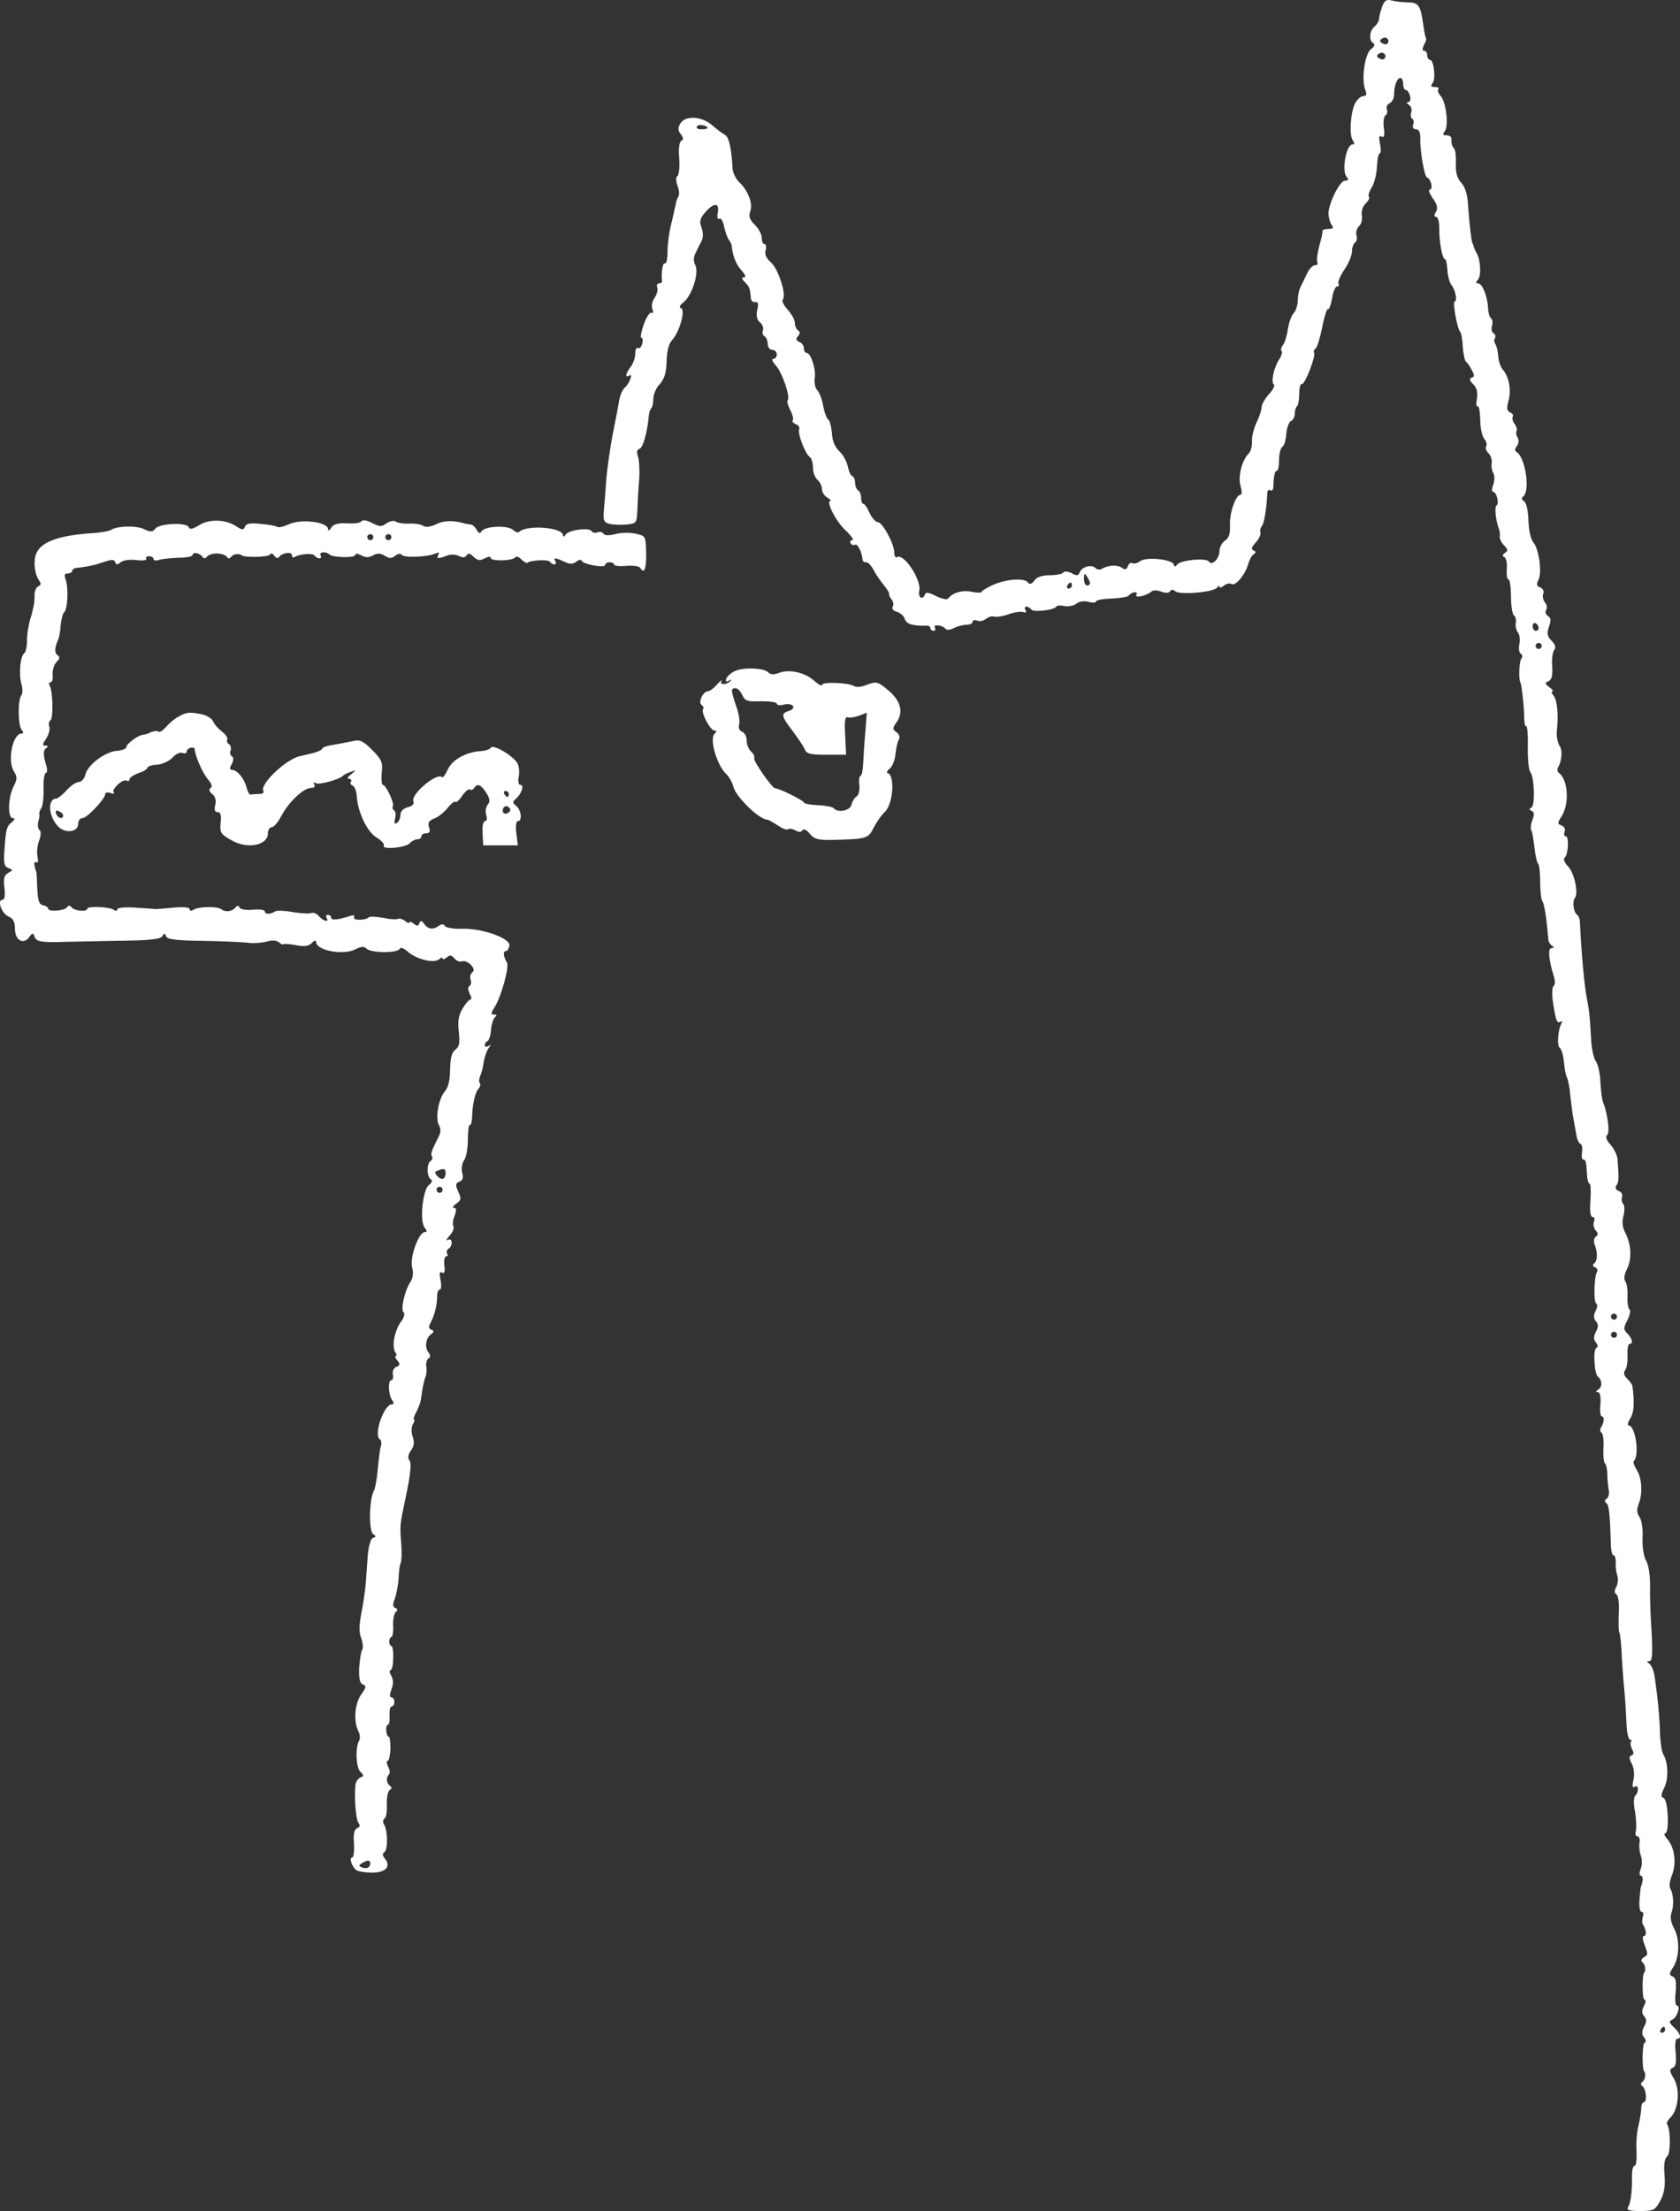 <svg width="92" height="121" viewBox="0 0 92 121" fill="none" xmlns="http://www.w3.org/2000/svg">
    <rect x="0" y="0" width="92" height="121" fill="#333333" stroke="none"/>
    <path d="M75.685 0.379C75.602 0.611 75.52 0.908 75.52 1.024C75.52 1.156 75.404 1.338 75.273 1.454C74.992 1.685 74.943 2.214 75.207 2.363C75.306 2.446 75.273 2.545 75.091 2.677C74.728 2.942 74.531 4.397 74.778 4.959C74.86 5.174 74.827 5.257 74.662 5.257C74.531 5.257 74.333 5.439 74.217 5.637C73.953 6.133 73.871 7.423 74.085 7.687C74.184 7.836 74.184 7.902 74.069 7.902C73.722 7.902 73.459 9.324 73.739 9.672C73.871 9.82 73.838 9.886 73.656 9.886C73.36 9.886 72.733 11.176 72.75 11.722C72.766 11.937 72.849 12.218 72.931 12.317C73.046 12.482 72.997 12.532 72.733 12.532C72.552 12.532 72.403 12.582 72.42 12.648C72.436 12.73 72.354 13.094 72.238 13.491C72.139 13.871 72.09 14.268 72.139 14.351C72.189 14.45 72.139 14.516 72.007 14.516C71.892 14.516 71.694 14.715 71.579 14.963C71.447 15.227 71.298 15.558 71.216 15.707C71.133 15.872 71.067 16.203 71.067 16.451C71.067 16.682 70.969 17.013 70.837 17.145C70.705 17.294 70.573 17.691 70.523 18.038C70.474 18.369 70.359 18.749 70.26 18.881C70.161 18.997 70.128 19.146 70.177 19.196C70.243 19.262 70.177 19.477 70.045 19.675C69.748 20.138 69.583 20.948 69.765 21.047C69.831 21.097 69.715 21.328 69.484 21.577C69.27 21.808 69.089 22.139 69.089 22.288C69.089 22.436 68.957 22.817 68.808 23.131C68.66 23.445 68.544 23.891 68.561 24.139C68.578 24.371 68.511 24.669 68.396 24.801C68 25.198 67.786 26.074 67.934 26.587C68.017 26.884 68.017 27.083 67.918 27.083C67.671 27.083 67.308 28.124 67.357 28.753C67.374 29.183 67.308 29.431 67.093 29.579C66.912 29.695 66.78 29.96 66.78 30.158C66.78 30.572 66.368 30.985 66.203 30.737C66.071 30.505 64.62 30.654 64.455 30.902C64.373 31.034 64.323 31.034 64.273 30.886C64.191 30.605 62.723 30.456 62.427 30.72C62.278 30.82 62.113 30.869 62.014 30.82C61.932 30.77 61.816 30.836 61.767 30.985C61.701 31.167 61.602 31.2 61.454 31.084C61.223 30.902 60.695 30.919 60.365 31.117C60.25 31.2 60.085 31.183 59.986 31.084C59.772 30.869 59.244 31.018 59.129 31.316C59.046 31.514 58.964 31.53 58.683 31.365C58.469 31.266 58.288 31.249 58.222 31.332C58.172 31.415 57.842 31.481 57.48 31.481C57.067 31.481 56.77 31.58 56.639 31.779C56.507 31.96 56.391 31.994 56.309 31.894C56.144 31.613 55.154 31.679 54.412 31.994C54.05 32.159 53.753 32.341 53.753 32.39C53.753 32.456 53.505 32.44 53.225 32.39C52.714 32.275 52.153 32.44 51.922 32.754C51.856 32.837 51.576 32.771 51.263 32.622C50.883 32.423 50.702 32.39 50.653 32.523C50.537 32.87 50.257 32.704 50.339 32.341C50.488 31.762 49.498 30.257 49.119 30.489C49.036 30.538 48.971 30.423 48.971 30.241C48.971 29.761 48.327 28.571 48.063 28.571C47.948 28.571 47.75 28.339 47.618 28.075C47.503 27.794 47.354 27.579 47.288 27.579C47.206 27.579 47.157 27.43 47.157 27.265C47.157 27.083 47.091 26.884 46.992 26.835C46.909 26.785 46.827 26.587 46.827 26.421C46.827 26.256 46.761 26.09 46.678 26.058C46.579 26.024 46.48 25.793 46.431 25.545C46.382 25.28 46.184 24.9 45.969 24.702C45.722 24.47 45.574 24.123 45.557 23.693C45.524 23.346 45.442 23.015 45.359 22.965C45.277 22.916 45.145 22.569 45.079 22.205C45.013 21.841 44.864 21.461 44.749 21.345C44.633 21.229 44.584 20.932 44.617 20.684C44.7 20.221 44.403 19.311 44.172 19.311C44.089 19.311 44.023 19.196 44.023 19.063C44.023 18.915 43.908 18.766 43.776 18.716C43.595 18.633 43.562 18.551 43.694 18.402C43.825 18.253 43.825 18.154 43.694 18.071C43.611 18.022 43.529 17.84 43.529 17.674C43.529 17.509 43.347 17.178 43.133 16.947C42.919 16.715 42.803 16.467 42.869 16.385C43.083 16.153 42.622 14.698 42.209 14.351C41.962 14.136 41.863 13.921 41.929 13.69C41.979 13.508 41.946 13.359 41.863 13.359C41.781 13.359 41.715 13.21 41.715 13.028C41.715 12.83 41.55 12.515 41.336 12.301C41.039 12.02 40.989 11.821 41.088 11.556C41.236 11.143 40.973 10.432 40.478 9.969C40.297 9.787 40.132 9.457 40.115 9.225C40.066 8.15 39.917 7.522 39.719 7.39C39.587 7.324 39.274 7.092 39.01 6.861C38.417 6.348 37.51 6.298 37.246 6.778C37.114 7.009 37.13 7.158 37.279 7.34C37.427 7.522 37.444 7.638 37.312 7.704C37.196 7.77 37.147 8.167 37.196 8.679C37.229 9.159 37.18 9.589 37.097 9.638C36.998 9.688 37.015 9.903 37.097 10.151C37.196 10.383 37.213 10.664 37.147 10.763C37.081 10.862 37.015 11.06 36.998 11.209C36.965 11.342 36.867 11.821 36.751 12.284C36.636 12.73 36.553 13.425 36.553 13.805C36.553 14.185 36.487 14.467 36.405 14.417C36.289 14.351 36.191 14.979 36.256 15.376C36.256 15.459 36.191 15.508 36.092 15.508C35.993 15.508 35.943 15.607 35.993 15.74C36.042 15.855 35.976 16.12 35.844 16.302C35.712 16.484 35.663 16.765 35.729 16.93C35.795 17.096 35.762 17.178 35.679 17.112C35.597 17.063 35.399 17.344 35.251 17.757C35.119 18.154 35.053 18.485 35.119 18.485C35.201 18.485 35.218 18.633 35.168 18.815C35.119 18.997 35.02 19.096 34.937 19.047C34.855 18.997 34.789 19.129 34.789 19.344C34.789 19.576 34.673 19.89 34.541 20.072C34.261 20.436 34.212 20.7 34.459 20.551C34.69 20.403 34.459 21.014 34.212 21.213C34.096 21.312 33.948 21.643 33.898 21.957C33.849 22.271 33.684 23.131 33.535 23.858C33.404 24.586 33.255 25.628 33.206 26.173C33.173 26.719 33.107 27.48 33.074 27.876C33.024 28.488 33.057 28.587 33.387 28.67C33.585 28.72 33.997 28.736 34.311 28.703C34.855 28.653 34.871 28.62 34.904 27.909C34.921 27.496 34.954 26.752 35.003 26.256C35.036 25.76 35.003 25.181 34.937 24.983C34.855 24.751 34.871 24.602 35.036 24.553C35.218 24.47 35.448 23.66 35.531 22.75C35.547 22.585 35.597 22.403 35.663 22.354C35.729 22.288 35.778 22.04 35.778 21.808C35.778 21.593 35.927 21.229 36.124 21.031C36.372 20.75 36.487 20.419 36.504 19.791C36.52 19.212 36.619 18.815 36.801 18.617C37.196 18.203 37.559 16.963 37.295 16.864C37.163 16.831 37.229 16.699 37.46 16.517C37.906 16.137 38.301 14.896 38.07 14.5C37.971 14.301 37.971 14.07 38.087 13.855C38.169 13.673 38.318 13.375 38.417 13.193C38.516 12.995 38.516 12.73 38.417 12.449C38.285 12.119 38.334 11.953 38.615 11.623C39.093 11.077 39.406 11.077 39.307 11.639C39.258 11.887 39.291 12.02 39.39 11.97C39.472 11.904 39.604 12.102 39.653 12.4C39.719 12.697 39.835 13.012 39.901 13.111C39.983 13.193 40.049 13.342 40.066 13.441C40.132 14.037 40.313 14.483 40.61 14.797C40.808 15.029 40.874 15.178 40.742 15.178C40.593 15.178 40.61 15.26 40.791 15.442C41.039 15.69 41.072 15.773 41.121 16.335C41.138 16.467 41.253 16.567 41.368 16.534C41.517 16.5 41.55 16.633 41.467 16.963C41.401 17.294 41.451 17.509 41.616 17.641C41.748 17.757 41.83 17.939 41.781 18.071C41.731 18.187 41.764 18.336 41.863 18.402C41.962 18.451 42.044 18.65 42.044 18.832C42.044 18.997 42.16 19.146 42.292 19.146C42.424 19.146 42.539 19.262 42.539 19.394C42.539 19.526 42.457 19.642 42.341 19.642C42.242 19.642 42.308 19.807 42.49 20.006C42.836 20.386 43.298 21.742 43.133 21.907C43.083 21.957 43.149 22.205 43.281 22.453C43.413 22.701 43.463 22.949 43.413 22.999C43.364 23.065 43.43 23.147 43.578 23.213C43.727 23.263 43.809 23.395 43.76 23.511C43.677 23.743 44.106 24.867 44.353 25.016C44.436 25.065 44.518 25.33 44.518 25.578C44.518 25.843 44.633 26.14 44.766 26.256C44.897 26.372 45.013 26.603 45.013 26.768C45.013 26.934 45.145 27.149 45.31 27.231C45.458 27.331 45.541 27.413 45.474 27.413C45.211 27.413 45.771 28.538 46.299 29.017C46.612 29.315 46.777 29.563 46.678 29.563C46.563 29.563 46.53 29.645 46.579 29.728C46.645 29.827 46.744 29.86 46.827 29.811C46.959 29.728 47.206 30.224 47.239 30.638C47.239 30.72 47.338 30.786 47.437 30.77C47.519 30.753 47.701 30.935 47.833 31.183C47.965 31.431 48.212 31.795 48.393 32.01C48.575 32.225 48.707 32.456 48.69 32.506C48.674 32.572 48.74 32.704 48.839 32.82C48.921 32.936 48.954 33.101 48.888 33.2C48.822 33.316 48.921 33.432 49.119 33.482C49.3 33.531 49.498 33.713 49.548 33.878C49.647 34.16 49.993 34.259 50.751 34.242C50.85 34.226 50.949 34.292 50.949 34.374C50.949 34.457 51.032 34.523 51.131 34.523C51.213 34.523 51.246 34.441 51.197 34.341C51.065 34.143 51.642 34.209 51.79 34.424C51.856 34.49 52.054 34.474 52.236 34.374C52.417 34.275 52.73 34.193 52.912 34.193C53.11 34.193 53.258 34.126 53.258 34.027C53.258 33.945 53.373 33.911 53.505 33.961C53.637 34.027 53.868 33.978 54 33.862C54.132 33.763 54.33 33.697 54.445 33.746C54.561 33.779 54.923 33.73 55.237 33.614C55.55 33.498 55.913 33.449 56.045 33.498C56.177 33.548 56.226 33.498 56.16 33.382C56.094 33.283 56.111 33.2 56.21 33.2C56.292 33.2 56.408 33.267 56.474 33.349C56.572 33.531 57.76 33.382 57.842 33.2C57.859 33.134 58.073 33.118 58.288 33.167C58.518 33.2 58.815 33.151 58.947 33.035C59.079 32.919 59.359 32.87 59.607 32.936C59.838 33.002 60.019 32.986 60.019 32.919C60.019 32.837 60.398 32.771 60.877 32.754C61.338 32.737 61.767 32.671 61.816 32.589C61.981 32.374 62.361 32.341 62.229 32.556C62.113 32.754 62.789 32.605 63.053 32.374C63.136 32.291 63.367 32.291 63.581 32.374C63.828 32.473 64.01 32.456 64.076 32.357C64.142 32.258 64.24 32.242 64.356 32.357C64.62 32.572 66.483 32.407 66.648 32.159C66.714 32.06 66.78 32.026 66.78 32.109C66.78 32.192 66.895 32.159 67.027 32.043C67.159 31.944 67.341 31.894 67.44 31.96C67.654 32.093 68.198 31.448 68.347 30.886C68.413 30.654 68.544 30.406 68.644 30.34C68.792 30.241 68.792 30.175 68.644 30.125C68.495 30.059 68.544 29.927 68.775 29.679C68.957 29.48 69.056 29.232 69.023 29.133C68.99 29.034 69.023 28.868 69.105 28.786C69.221 28.67 69.369 27.794 69.402 26.95C69.418 26.835 69.484 26.768 69.567 26.835C69.666 26.884 69.732 26.785 69.732 26.636C69.748 26.008 69.814 25.76 69.93 25.76C69.996 25.76 70.045 25.495 70.045 25.165C70.045 24.834 70.128 24.503 70.227 24.454C70.326 24.387 70.424 24.057 70.441 23.726C70.474 23.395 70.589 23.081 70.705 23.032C70.804 22.999 70.903 22.817 70.903 22.651C70.903 22.486 70.952 22.288 71.035 22.221C71.1 22.155 71.15 21.841 71.15 21.527C71.15 21.213 71.216 20.981 71.298 21.014C71.463 21.047 72.073 19.477 71.958 19.295C71.925 19.229 71.958 19.129 72.04 19.08C72.123 19.03 72.288 18.501 72.403 17.922C72.519 17.327 72.667 16.881 72.717 16.914C72.782 16.963 72.882 16.699 72.947 16.335C72.997 15.971 73.129 15.674 73.228 15.674C73.31 15.674 73.36 15.607 73.294 15.525C73.244 15.442 73.393 15.095 73.624 14.748C73.854 14.417 74.036 13.971 74.036 13.756C74.036 13.557 74.118 13.326 74.201 13.276C74.3 13.21 74.333 13.028 74.283 12.879C74.234 12.714 74.3 12.499 74.415 12.383C74.547 12.284 74.613 12.02 74.58 11.821C74.531 11.59 74.613 11.309 74.778 11.143C74.943 10.994 75.025 10.812 74.959 10.763C74.91 10.697 74.976 10.482 75.124 10.25C75.256 10.035 75.388 9.523 75.404 9.126C75.421 8.729 75.487 8.398 75.553 8.398C75.619 8.398 75.635 8.167 75.569 7.869C75.503 7.505 75.52 7.39 75.652 7.472C75.8 7.555 75.833 7.423 75.784 7.009C75.734 6.679 75.784 6.381 75.866 6.315C75.965 6.265 75.998 6.117 75.949 5.984C75.899 5.852 75.965 5.703 76.097 5.654C76.229 5.587 76.344 5.373 76.344 5.174C76.344 4.678 76.509 4.265 76.691 4.265C76.773 4.265 76.839 4.413 76.839 4.595C76.839 4.777 76.905 4.926 76.988 4.926C77.07 4.926 77.169 5.075 77.218 5.257C77.268 5.439 77.218 5.587 77.12 5.587C77.004 5.587 77.021 5.654 77.153 5.736C77.284 5.819 77.334 6.001 77.284 6.15C77.235 6.282 77.251 6.447 77.334 6.497C77.416 6.546 77.449 6.695 77.383 6.828C77.334 6.976 77.4 7.076 77.548 7.076C77.697 7.076 77.779 7.241 77.779 7.522C77.746 8.233 78.01 9.721 78.158 9.721C78.224 9.721 78.323 9.87 78.373 10.052C78.422 10.234 78.389 10.383 78.29 10.383C78.208 10.383 78.29 10.598 78.455 10.845C78.703 11.176 78.752 11.375 78.637 11.59C78.521 11.771 78.538 11.871 78.653 11.871C78.752 11.871 78.818 12.152 78.818 12.482C78.802 13.21 78.983 14.185 79.131 14.185C79.181 14.185 79.247 14.45 79.263 14.781C79.28 15.095 79.379 15.459 79.478 15.591C79.709 15.872 79.824 16.5 79.659 16.5C79.527 16.5 79.807 18.005 79.956 18.154C80.022 18.203 80.088 18.567 80.104 18.981C80.137 19.394 80.22 19.758 80.286 19.807C80.368 19.857 80.5 20.055 80.599 20.254C80.747 20.518 80.747 20.617 80.599 20.667C80.451 20.717 80.467 20.832 80.681 21.031C80.879 21.229 80.929 21.477 80.879 21.808C80.83 22.089 80.846 22.271 80.912 22.238C80.995 22.188 81.044 22.519 81.061 22.965C81.061 23.395 81.16 23.875 81.275 24.007C81.391 24.139 81.44 24.321 81.391 24.421C81.325 24.503 81.391 24.669 81.506 24.801C81.638 24.917 81.72 25.165 81.687 25.346C81.654 25.512 81.704 25.776 81.786 25.909C81.852 26.041 81.852 26.322 81.77 26.537C81.687 26.752 81.687 26.917 81.77 26.917C81.951 26.917 82.116 27.562 81.951 27.661C81.836 27.744 81.902 28.439 82.067 28.901C82.133 29.034 82.149 29.249 82.133 29.364C82.116 29.48 82.215 29.695 82.363 29.844C82.578 30.059 82.594 30.142 82.413 30.257C82.264 30.373 82.264 30.439 82.38 30.489C82.479 30.538 82.545 30.82 82.512 31.134C82.495 31.448 82.528 31.712 82.611 31.712C82.677 31.712 82.743 32.126 82.743 32.638C82.743 33.151 82.825 33.63 82.908 33.68C82.99 33.73 83.04 33.928 83.007 34.11C82.974 34.275 83.04 34.523 83.138 34.639C83.221 34.755 83.254 35.036 83.204 35.251C83.155 35.482 83.188 35.714 83.27 35.763C83.386 35.83 83.386 35.962 83.303 36.061C83.188 36.226 83.155 37.252 83.27 37.367C83.32 37.45 83.468 38.707 83.468 39.269C83.468 39.566 83.518 39.781 83.584 39.748C83.633 39.715 83.683 40.211 83.666 40.856C83.65 41.517 83.716 42.129 83.798 42.245C84.029 42.526 84.078 44.08 83.864 44.196C83.732 44.246 83.732 44.312 83.88 44.378C84.029 44.444 84.029 44.593 83.913 44.891C83.831 45.105 83.798 45.37 83.864 45.453C83.913 45.535 83.98 45.965 84.029 46.379C84.078 46.809 84.161 47.205 84.227 47.255C84.293 47.305 84.342 47.751 84.342 48.247C84.342 48.743 84.392 49.239 84.474 49.338C84.573 49.504 84.689 50.215 84.787 51.389C84.787 51.521 84.886 51.686 84.985 51.752C85.117 51.835 85.101 51.885 84.969 51.885C84.754 51.885 84.804 52.513 85.084 53.406C85.167 53.67 85.167 53.902 85.084 53.952C85.002 54.001 84.985 54.315 85.018 54.663C85.183 55.803 85.249 56.035 85.447 55.919C85.562 55.853 85.579 55.87 85.513 56.002C85.315 56.333 85.249 57.242 85.414 57.341C85.513 57.407 85.612 57.755 85.645 58.118C85.678 58.482 85.744 58.862 85.81 58.962C85.859 59.061 85.958 59.491 85.991 59.937C86.041 60.367 86.107 60.929 86.156 61.177C86.206 61.442 86.272 61.839 86.321 62.087C86.354 62.335 86.453 62.566 86.552 62.599C86.634 62.632 86.667 62.831 86.634 63.062C86.601 63.277 86.618 63.459 86.7 63.459C86.849 63.459 86.865 63.575 86.915 64.368C86.931 64.6 86.997 64.782 87.047 64.782C87.113 64.782 87.129 65.195 87.096 65.691C87.047 66.27 87.096 66.601 87.212 66.601C87.311 66.601 87.344 66.716 87.294 66.849C87.228 66.981 87.278 67.213 87.376 67.328C87.525 67.494 87.525 67.593 87.393 67.675C87.294 67.742 87.261 67.907 87.311 68.072C87.492 68.502 87.492 68.982 87.311 69.13C87.195 69.23 87.212 69.296 87.36 69.362C87.459 69.395 87.508 69.511 87.459 69.594C87.294 69.858 87.261 71.23 87.409 71.33C87.492 71.379 87.475 71.561 87.376 71.743C87.261 71.991 87.261 72.14 87.393 72.305C87.541 72.471 87.541 72.619 87.393 72.884C87.261 73.148 87.261 73.297 87.393 73.463C87.508 73.611 87.525 73.711 87.409 73.777C87.228 73.892 87.311 75.199 87.508 75.348C87.739 75.513 87.756 75.91 87.525 76.042C87.376 76.141 87.376 76.191 87.508 76.191C87.624 76.191 87.673 76.439 87.64 76.852C87.607 77.216 87.64 77.514 87.723 77.514C87.871 77.514 87.855 77.828 87.673 78.125C87.607 78.225 87.624 78.357 87.706 78.406C87.789 78.473 87.838 78.836 87.805 79.25C87.789 79.663 87.822 80.027 87.888 80.076C87.954 80.126 88.02 80.407 88.02 80.688C88.02 80.986 88.069 81.383 88.102 81.565C88.135 81.746 88.086 81.945 87.987 82.011C87.871 82.094 87.855 82.193 87.97 82.259C88.119 82.375 88.168 82.904 88.218 84.657C88.234 84.921 88.3 85.12 88.366 85.12C88.448 85.12 88.481 85.285 88.481 85.483C88.465 85.698 88.498 86.013 88.564 86.211C88.63 86.393 88.597 86.674 88.514 86.839C88.399 87.054 88.399 87.17 88.514 87.253C88.63 87.319 88.679 87.765 88.646 88.311C88.63 88.823 88.63 89.286 88.679 89.336C88.712 89.369 88.762 89.799 88.795 90.278C88.811 90.758 88.877 91.717 88.943 92.395C89.009 93.073 89.058 93.982 89.075 94.412C89.091 94.859 89.19 95.206 89.273 95.206C89.355 95.206 89.372 95.255 89.322 95.305C89.273 95.371 89.289 95.553 89.372 95.718C89.487 95.917 89.471 96.032 89.339 96.066C89.207 96.115 89.207 96.231 89.355 96.512C89.471 96.727 89.52 97.091 89.454 97.388C89.372 97.736 89.388 97.851 89.52 97.785C89.735 97.636 89.768 98.05 89.553 98.265C89.454 98.364 89.454 98.728 89.537 99.141C89.603 99.538 89.619 100.001 89.586 100.183C89.537 100.348 89.57 100.497 89.669 100.497C89.768 100.497 89.817 100.646 89.784 100.844C89.751 101.026 89.784 101.34 89.85 101.539C89.933 101.737 89.933 102.068 89.85 102.266C89.768 102.481 89.768 102.646 89.85 102.646C89.933 102.646 89.982 102.779 89.949 102.928C89.916 103.093 89.883 103.225 89.867 103.225C89.85 103.225 89.817 103.539 89.784 103.92C89.751 104.333 89.801 104.631 89.9 104.631C89.998 104.631 90.015 104.746 89.966 104.895C89.916 105.044 89.916 105.242 89.982 105.342C90.163 105.639 90.18 105.953 90.015 105.953C89.933 105.953 89.949 106.152 90.048 106.4C90.262 106.979 90.262 106.962 89.998 107.127C89.867 107.227 89.85 107.326 89.949 107.392C90.097 107.508 90.147 107.855 90.031 107.971C89.916 108.119 89.933 109.426 90.048 109.426C90.147 109.426 90.13 109.574 90.031 109.773C89.9 110.021 89.9 110.17 90.031 110.335C90.18 110.5 90.18 110.649 90.031 110.914C89.9 111.178 89.9 111.327 90.031 111.493C90.147 111.625 90.147 111.757 90.048 111.807C89.933 111.889 89.916 113.212 90.031 113.344C90.147 113.477 90.097 113.824 89.949 113.923C89.834 114.006 89.834 114.105 89.949 114.171C90.147 114.336 90.213 115.047 90.015 115.047C89.949 115.047 89.883 115.18 89.883 115.329C89.883 115.494 89.817 115.924 89.735 116.288C89.636 116.651 89.586 117.296 89.619 117.726C89.636 118.173 89.603 118.52 89.52 118.52C89.421 118.52 89.372 118.768 89.372 119.049C89.388 119.876 89.306 120.57 89.157 120.785C89.058 120.95 89.223 121 89.817 121C90.559 121 90.642 120.95 90.922 120.438C91.136 120.041 91.202 119.644 91.153 119.032C91.103 118.47 91.153 118.123 91.301 118.007C91.499 117.842 91.483 116.453 91.285 116.238C91.235 116.205 91.334 116.023 91.516 115.841C91.928 115.378 92.01 114.303 91.647 113.725C91.417 113.344 91.417 113.245 91.598 113.163C91.763 113.113 91.812 112.865 91.763 112.336C91.713 111.889 91.746 111.575 91.845 111.575C92.109 111.575 92.027 111.278 91.664 110.947C91.4 110.699 91.384 110.6 91.565 110.534C91.829 110.434 92.06 109.756 91.829 109.756C91.746 109.756 91.713 109.426 91.763 108.996C91.812 108.467 91.763 108.219 91.598 108.169C91.4 108.086 91.4 108.004 91.615 107.673C91.977 107.127 91.994 106.135 91.68 105.54C91.499 105.209 91.45 104.912 91.532 104.68C91.68 104.283 91.647 103.639 91.466 103.357C91.4 103.242 91.433 102.911 91.565 102.613C91.812 101.969 91.713 101.125 91.318 100.662C91.153 100.48 91.103 100.332 91.186 100.332C91.433 100.332 91.351 98.496 91.103 98.397C90.938 98.347 90.955 98.215 91.136 97.835C91.384 97.355 91.351 96.429 91.087 96.016C91.004 95.884 90.922 95.371 90.905 94.875C90.889 93.982 90.773 92.858 90.609 91.734C90.559 91.419 90.427 91.105 90.312 91.039C90.163 90.94 90.163 90.907 90.328 90.907C90.477 90.907 90.51 90.543 90.444 89.286C90.378 88.41 90.345 87.253 90.361 86.74C90.361 86.194 90.279 85.632 90.147 85.417C90.015 85.202 89.933 84.673 89.949 84.177C89.982 83.681 89.9 83.185 89.784 83.02C89.636 82.805 89.619 82.623 89.735 82.309C89.966 81.746 89.916 80.87 89.619 80.424C89.487 80.209 89.421 80.01 89.471 79.961C89.801 79.63 89.553 78.01 89.19 78.01C89.108 78.01 89.141 77.844 89.273 77.629C89.487 77.315 89.52 76.72 89.388 75.827C89.372 75.761 89.256 75.596 89.108 75.447C88.927 75.281 88.894 75.116 88.993 74.984C89.091 74.868 89.141 74.504 89.124 74.157C89.108 73.826 89.157 73.545 89.24 73.545C89.454 73.545 89.388 73.264 89.124 72.983C88.894 72.752 88.894 72.686 89.124 72.239C89.256 71.975 89.306 71.71 89.24 71.66C89.157 71.611 89.108 71.296 89.124 70.949C89.141 70.602 89.091 70.238 89.009 70.123C88.91 70.007 88.943 69.759 89.091 69.461C89.372 68.915 89.339 68.122 89.009 67.477C88.844 67.163 88.811 66.849 88.91 66.518C88.976 66.254 88.96 65.956 88.894 65.89C88.811 65.807 88.778 65.625 88.828 65.509C88.877 65.377 88.795 65.228 88.646 65.179C88.481 65.113 88.432 64.997 88.514 64.881C88.646 64.716 88.663 64.534 88.58 63.443C88.564 63.211 88.382 62.864 88.201 62.649C87.97 62.401 87.904 62.219 88.02 62.103C88.168 61.954 88.036 60.962 87.789 60.318C87.723 60.185 87.673 59.689 87.64 59.21C87.624 58.73 87.508 58.234 87.393 58.085C87.278 57.937 87.146 57.358 87.129 56.796C87.047 55.456 87.047 55.423 86.865 54.448C86.75 53.77 86.601 52.166 86.519 50.479C86.519 50.297 86.436 50.099 86.354 50.049C86.173 49.917 86.09 49.355 86.239 49.157C86.453 48.875 86.222 47.801 85.876 47.42C85.678 47.222 85.596 47.007 85.678 46.941C85.876 46.809 85.942 45.767 85.744 45.767C85.662 45.767 85.629 45.651 85.678 45.519C85.744 45.387 85.662 45.238 85.513 45.172C85.282 45.089 85.282 45.039 85.513 44.676C85.958 43.998 85.876 42.642 85.348 42.278C85.266 42.212 85.266 42.063 85.348 41.947C85.513 41.666 85.562 41.104 85.447 40.889C85.282 40.641 85.216 40.261 85.266 39.897C85.348 39.103 85.266 38.293 85.084 38.078C84.969 37.946 84.936 37.83 85.018 37.83C85.084 37.83 85.018 37.731 84.853 37.615C84.59 37.417 84.59 37.367 84.787 37.285C84.969 37.218 85.035 36.987 85.002 36.474C84.969 36.094 85.018 35.681 85.117 35.565C85.216 35.433 85.167 35.267 84.969 35.069C84.722 34.821 84.705 34.672 84.82 34.308C84.952 33.961 84.936 33.812 84.771 33.713C84.639 33.63 84.606 33.482 84.672 33.382C84.738 33.267 84.705 33.085 84.606 32.969C84.507 32.853 84.458 32.638 84.507 32.506C84.573 32.357 84.491 32.208 84.342 32.142C84.144 32.076 84.128 31.977 84.243 31.745C84.458 31.349 84.276 30.059 83.98 29.695C83.831 29.53 83.716 29.034 83.699 28.488C83.683 27.926 83.584 27.496 83.452 27.43C83.336 27.347 83.303 27.248 83.386 27.198C83.815 26.934 83.551 25.065 83.056 24.735C82.941 24.669 82.941 24.553 83.073 24.404C83.171 24.272 83.188 24.09 83.106 23.941C83.023 23.809 83.007 23.643 83.056 23.577C83.089 23.495 83.04 23.329 82.941 23.197C82.842 23.065 82.792 22.899 82.842 22.8C82.891 22.718 82.825 22.618 82.693 22.569C82.528 22.486 82.495 22.354 82.594 21.99C82.776 21.395 82.644 20.651 82.33 20.27C82.182 20.122 82.067 19.774 82.05 19.526C82.034 19.278 81.968 18.964 81.902 18.848C81.819 18.749 81.803 18.584 81.869 18.501C81.918 18.418 81.885 18.286 81.786 18.236C81.687 18.17 81.654 17.988 81.704 17.823C81.753 17.658 81.737 17.476 81.654 17.426C81.572 17.377 81.506 17.129 81.489 16.881C81.473 16.252 81.176 15.508 80.945 15.508C80.813 15.508 80.813 15.442 80.945 15.293C81.127 15.062 81.077 14.169 80.846 13.822C80.78 13.706 80.714 13.557 80.698 13.475C80.681 13.408 80.665 13.342 80.632 13.309C80.582 13.243 80.467 12.284 80.401 11.325C80.368 10.664 80.253 10.267 80.022 10.002C79.791 9.754 79.709 9.44 79.725 8.977C79.742 8.613 79.709 8.233 79.642 8.15C79.511 7.985 79.478 7.886 79.478 7.572C79.478 7.472 79.362 7.406 79.214 7.406C79.016 7.406 78.983 7.357 79.115 7.191C79.346 6.91 79.197 5.571 78.884 5.24C78.752 5.091 78.703 4.926 78.769 4.876C78.818 4.81 78.736 4.761 78.571 4.761C78.356 4.761 78.323 4.711 78.455 4.546C78.637 4.314 78.521 3.273 78.307 3.273C78.224 3.273 78.158 3.157 78.158 3.025C78.158 2.892 78.076 2.777 77.993 2.777C77.878 2.777 77.878 2.677 77.977 2.462C78.076 2.297 78.125 2.132 78.092 2.099C78.059 2.066 77.993 1.735 77.944 1.371C77.796 0.296 77.68 0.131 77.103 0.131C76.823 0.131 76.427 0.081 76.229 0.032C75.932 -0.051 75.817 0.015 75.685 0.379ZM75.965 2.396C75.916 2.446 75.784 2.429 75.685 2.363C75.536 2.264 75.536 2.198 75.701 2.099C75.932 1.966 76.147 2.214 75.965 2.396ZM75.8 3.223C75.751 3.273 75.619 3.256 75.52 3.19C75.371 3.091 75.371 3.025 75.536 2.925C75.767 2.793 75.982 3.041 75.8 3.223ZM38.746 7.009C38.746 7.043 38.598 7.076 38.4 7.076C38.219 7.076 38.103 7.009 38.169 6.91C38.252 6.778 38.746 6.861 38.746 7.009ZM59.689 31.911C59.689 31.994 59.623 32.043 59.524 32.043C59.442 32.043 59.359 31.878 59.359 31.663C59.359 31.365 59.392 31.349 59.524 31.547C59.607 31.679 59.689 31.845 59.689 31.911ZM58.7 32.043C58.7 32.126 58.617 32.208 58.518 32.208C58.436 32.208 58.403 32.126 58.452 32.043C58.502 31.944 58.584 31.878 58.634 31.878C58.667 31.878 58.7 31.944 58.7 32.043ZM84.26 34.374C84.26 34.457 84.194 34.523 84.095 34.523C84.013 34.523 83.93 34.407 83.93 34.259C83.93 34.126 84.013 34.06 84.095 34.11C84.194 34.16 84.26 34.275 84.26 34.374ZM84.425 35.35C84.425 35.433 84.359 35.515 84.26 35.515C84.177 35.515 84.095 35.433 84.095 35.35C84.095 35.251 84.177 35.185 84.26 35.185C84.359 35.185 84.425 35.251 84.425 35.35ZM88.547 72.057C88.547 72.14 88.481 72.222 88.382 72.222C88.3 72.222 88.218 72.14 88.218 72.057C88.218 71.958 88.3 71.892 88.382 71.892C88.481 71.892 88.547 71.958 88.547 72.057ZM88.547 73.049C88.547 73.132 88.481 73.215 88.382 73.215C88.3 73.215 88.218 73.132 88.218 73.049C88.218 72.95 88.3 72.884 88.382 72.884C88.481 72.884 88.547 72.95 88.547 73.049ZM91.186 111.079C91.186 111.162 91.103 111.244 91.004 111.244C90.922 111.244 90.889 111.162 90.938 111.079C90.988 110.98 91.07 110.914 91.12 110.914C91.153 110.914 91.186 110.98 91.186 111.079Z"
          fill="white"/>
    <path d="M10.911 28.736C10.548 28.968 10.383 28.984 10.334 28.852C10.235 28.571 8.718 28.637 8.503 28.935C8.355 29.116 8.256 29.133 7.91 28.968C7.514 28.753 6.425 28.769 6.079 29.001C5.964 29.067 5.584 29.133 5.205 29.166C3.243 29.282 2.22 29.646 1.973 30.323C1.808 30.753 1.907 31.481 2.171 31.812C2.253 31.927 2.237 32.043 2.088 32.093C1.973 32.142 1.874 32.39 1.891 32.638C1.907 32.903 1.808 33.399 1.693 33.763C1.577 34.11 1.478 34.689 1.478 35.036C1.478 35.383 1.412 35.697 1.33 35.747C1.116 35.896 1.017 36.855 1.165 37.4C1.247 37.665 1.247 37.963 1.165 38.062C0.967 38.326 0.984 39.699 1.181 39.93C1.297 40.079 1.297 40.145 1.181 40.145C0.687 40.145 0.39 41.65 0.769 42.228C0.951 42.526 0.951 42.642 0.736 43.055C0.439 43.651 0.406 44.775 0.703 44.775C0.835 44.791 0.819 44.841 0.654 44.99C0.357 45.221 0.324 45.37 0.242 46.528C0.192 47.222 0.225 47.42 0.456 47.503C0.72 47.602 0.72 47.619 0.456 47.768C0.225 47.9 0.176 48.082 0.242 48.578C0.291 48.991 0.258 49.239 0.143 49.239C-0.171 49.239 0.077 49.983 0.456 50.149C0.72 50.264 0.819 50.446 0.819 50.827C0.819 51.455 1.28 51.719 1.594 51.29C1.775 51.041 1.808 51.041 1.891 51.257C1.99 51.521 2.22 51.571 3.21 51.554C3.573 51.538 4.974 51.521 6.31 51.488C8.14 51.471 8.784 51.405 8.882 51.24C8.998 51.058 9.031 51.058 9.097 51.24C9.146 51.405 9.641 51.471 11.059 51.488C12.098 51.505 13.203 51.554 13.516 51.587C13.83 51.637 14.308 51.604 14.572 51.538C14.885 51.438 15.132 51.455 15.281 51.571C15.396 51.67 15.495 51.719 15.495 51.686C15.495 51.637 15.792 51.653 16.171 51.719C16.649 51.819 16.897 51.786 17.078 51.604C17.194 51.471 17.309 51.438 17.309 51.538C17.309 52.017 18.777 52.298 19.469 51.951C19.783 51.786 19.948 51.786 20.079 51.918C20.327 52.166 21.811 52.166 21.893 51.918C21.926 51.819 22.108 51.885 22.355 52.1C22.833 52.513 23.806 52.745 24.07 52.48C24.152 52.397 24.235 52.381 24.235 52.447C24.235 52.53 24.334 52.497 24.466 52.397C24.631 52.249 24.73 52.265 24.878 52.447C24.994 52.579 25.175 52.662 25.29 52.612C25.604 52.497 26.131 53.059 25.867 53.208C25.769 53.29 25.719 53.456 25.769 53.604C25.818 53.737 25.802 53.902 25.719 53.952C25.604 54.018 25.62 54.167 25.719 54.382C25.818 54.547 25.834 54.696 25.769 54.696C25.686 54.696 25.488 54.927 25.323 55.208C25.109 55.572 25.059 55.903 25.125 56.465C25.191 57.06 25.158 57.275 24.944 57.441C24.746 57.573 24.664 57.887 24.647 58.515C24.647 59.111 24.548 59.507 24.367 59.722C24.021 60.103 23.823 61.194 24.037 61.574C24.152 61.773 24.136 61.987 24.021 62.203C23.608 63.029 23.575 63.145 23.658 63.294C23.707 63.377 23.674 63.476 23.575 63.542C23.361 63.674 23.361 64.402 23.592 64.534C23.691 64.617 23.658 64.716 23.493 64.848C23.147 65.096 22.965 66.849 23.262 67.196C23.394 67.361 23.394 67.427 23.262 67.427C22.932 67.427 22.421 68.833 22.57 69.362C22.652 69.676 22.619 69.941 22.454 70.189C22.141 70.685 21.926 71.71 22.108 71.826C22.19 71.875 22.124 72.123 21.943 72.355C21.596 72.851 21.448 73.678 21.646 74.008C21.729 74.108 21.729 74.207 21.663 74.207C21.613 74.207 21.646 74.323 21.761 74.455C21.926 74.653 21.91 74.719 21.712 74.802C21.564 74.852 21.481 75.034 21.514 75.215C21.547 75.381 21.514 75.529 21.432 75.529C21.234 75.529 21.267 76.373 21.481 76.637C21.58 76.77 21.58 76.852 21.465 76.852C21.019 76.852 20.442 78.539 20.805 78.77C20.887 78.82 20.904 78.985 20.855 79.151C20.805 79.299 20.739 79.862 20.69 80.391C20.64 80.936 20.541 81.449 20.492 81.548C20.211 81.995 20.178 83.797 20.442 83.962C20.607 84.061 20.591 84.111 20.426 84.161C20.31 84.194 20.195 84.574 20.145 85.053C20.112 85.5 20.063 86.211 20.03 86.641C19.997 87.071 19.881 87.831 19.783 88.311C19.667 88.939 19.651 89.336 19.783 89.65C19.865 89.898 19.898 90.196 19.832 90.295C19.766 90.411 19.7 90.841 19.667 91.287C19.651 91.849 19.7 92.114 19.865 92.18C20.063 92.246 20.063 92.345 19.783 92.726C19.42 93.238 19.354 94.197 19.618 94.726C19.717 94.908 19.733 95.14 19.667 95.255C19.453 95.619 19.486 96.71 19.733 96.959C19.931 97.157 19.931 97.207 19.733 97.273C19.618 97.322 19.486 97.504 19.469 97.653C19.387 98.331 19.486 99.588 19.634 99.769C19.733 99.902 19.717 99.984 19.552 100.051C19.403 100.117 19.337 100.365 19.387 100.894C19.403 101.307 19.37 101.654 19.288 101.654C19.09 101.654 19.288 102.184 19.519 102.349C19.618 102.415 20.014 102.481 20.376 102.481C21.135 102.481 21.432 102.134 21.069 101.704C20.937 101.539 20.937 101.423 21.052 101.357C21.25 101.224 21.234 100.183 21.036 99.852C20.953 99.72 20.97 99.588 21.052 99.521C21.151 99.472 21.201 99.125 21.184 98.761C21.168 98.397 21.234 98.05 21.333 97.967C21.465 97.885 21.465 97.818 21.349 97.719C21.151 97.587 21.135 97.273 21.3 97.107C21.366 97.041 21.349 96.843 21.25 96.677C21.168 96.496 21.151 96.363 21.234 96.363C21.3 96.363 21.366 96.066 21.382 95.702C21.382 95.338 21.349 95.04 21.283 95.04C21.217 95.04 21.168 94.892 21.151 94.71C21.135 94.528 21.184 94.379 21.25 94.379C21.316 94.379 21.349 94.148 21.333 93.883C21.316 93.602 21.366 93.387 21.448 93.387C21.531 93.387 21.596 93.271 21.596 93.139C21.596 93.007 21.531 92.891 21.432 92.891C21.333 92.891 21.333 92.742 21.432 92.461C21.547 92.18 21.547 91.932 21.432 91.717C21.333 91.552 21.316 91.403 21.382 91.403C21.465 91.403 21.531 91.105 21.531 90.742C21.547 90.378 21.498 90.08 21.432 90.08C21.382 90.08 21.316 89.964 21.316 89.832C21.316 89.7 21.382 89.584 21.432 89.584C21.498 89.584 21.547 89.303 21.531 88.956C21.514 88.625 21.58 88.278 21.679 88.212C21.794 88.112 21.778 88.046 21.646 87.997C21.498 87.931 21.498 87.798 21.63 87.468C21.712 87.22 21.811 86.724 21.827 86.36C21.844 85.996 21.893 85.616 21.943 85.533C21.992 85.434 22.009 84.987 21.976 84.541C21.893 83.4 21.877 83.565 22.256 81.747C22.487 80.655 22.537 80.043 22.421 79.928C22.322 79.796 22.339 79.614 22.503 79.382C22.685 79.134 22.701 78.919 22.602 78.638C22.52 78.39 22.52 78.126 22.602 77.96C22.701 77.811 22.718 77.679 22.668 77.679C22.619 77.679 22.668 77.514 22.784 77.299C22.899 77.1 23.015 76.786 23.048 76.604C23.081 76.422 23.114 76.125 23.147 75.943C23.18 75.761 23.246 75.496 23.295 75.364C23.361 75.232 23.378 74.967 23.345 74.785C23.311 74.604 23.378 74.405 23.46 74.339C23.592 74.273 23.575 74.157 23.46 74.008C23.246 73.744 23.311 73.215 23.608 73.016C23.773 72.9 23.773 72.834 23.625 72.768C23.46 72.719 23.46 72.603 23.592 72.371C23.806 71.942 23.938 71.412 23.938 70.933C23.938 70.734 24.004 70.569 24.087 70.569C24.169 70.569 24.186 70.338 24.12 70.04C24.054 69.676 24.07 69.561 24.202 69.643C24.334 69.726 24.383 69.594 24.334 69.263C24.301 68.982 24.35 68.75 24.433 68.75C24.515 68.75 24.548 68.684 24.482 68.601C24.433 68.519 24.466 68.403 24.565 68.337C24.812 68.188 24.779 67.709 24.532 67.857C24.416 67.924 24.449 67.824 24.614 67.626C24.796 67.444 24.878 67.213 24.829 67.113C24.779 67.031 24.796 66.766 24.895 66.535C25.01 66.22 24.994 66.105 24.862 66.105C24.746 66.105 24.812 66.005 24.977 65.873C25.257 65.675 25.274 65.592 25.093 65.212C24.928 64.848 24.944 64.749 25.158 64.666C25.34 64.6 25.389 64.451 25.307 64.17C25.257 63.939 25.307 63.658 25.406 63.509C25.521 63.377 25.62 62.864 25.62 62.384C25.62 61.888 25.67 61.525 25.736 61.558C25.785 61.607 25.834 61.425 25.851 61.177C25.867 60.483 26 59.822 26.197 59.59C26.296 59.474 26.329 59.325 26.28 59.276C26.214 59.226 26.23 59.044 26.296 58.879C26.379 58.714 26.461 58.366 26.494 58.085C26.544 57.821 26.659 57.49 26.758 57.358C26.906 57.159 26.906 57.143 26.758 57.242C26.643 57.308 26.544 57.292 26.544 57.193C26.544 57.11 26.61 57.011 26.692 56.977C26.774 56.944 26.873 56.663 26.89 56.349C26.923 56.035 27.022 55.721 27.121 55.655C27.22 55.572 27.203 55.523 27.055 55.523C26.873 55.523 26.873 55.456 27.071 55.142C27.451 54.563 27.896 52.91 27.764 52.678C27.566 52.364 27.533 52.05 27.698 52.05C27.78 52.05 27.863 51.918 27.896 51.752C27.978 51.356 26.412 50.794 25.307 50.827C24.862 50.843 24.433 50.777 24.367 50.678C24.301 50.562 24.186 50.562 24.037 50.661C23.74 50.893 23.427 50.86 23.229 50.562C23.097 50.364 23.031 50.364 22.965 50.529C22.899 50.694 22.833 50.694 22.652 50.545C22.52 50.446 22.421 50.413 22.421 50.479C22.421 50.545 22.306 50.512 22.174 50.397C22.042 50.297 21.877 50.248 21.811 50.281C21.729 50.331 21.366 50.314 20.986 50.231C20.607 50.165 20.244 50.149 20.195 50.198C20.03 50.38 19.288 50.38 19.387 50.198C19.453 50.099 19.37 50.066 19.156 50.132C18.496 50.347 18.134 50.38 18.134 50.215C18.134 50.132 18.051 50.066 17.952 50.066C17.87 50.066 17.837 50.132 17.886 50.231C18.051 50.496 17.705 50.413 17.474 50.149C17.358 50 17.161 49.917 17.029 49.967C16.913 50.016 16.468 49.983 16.039 49.917C15.611 49.834 15.182 49.818 15.083 49.868C14.803 50.05 14.506 50.05 14.506 49.884C14.506 49.785 14.209 49.752 13.846 49.785C13.467 49.818 13.17 49.768 13.12 49.669C13.071 49.553 13.005 49.537 12.906 49.653C12.725 49.884 12.362 49.934 12.131 49.768C11.917 49.587 10.894 49.603 10.598 49.785C10.482 49.868 10.383 49.851 10.383 49.752C10.383 49.653 10.037 49.62 9.526 49.669C9.047 49.719 8.586 49.752 8.487 49.752C8.404 49.735 7.893 49.702 7.382 49.669C6.838 49.636 6.425 49.669 6.425 49.768C6.425 49.851 6.326 49.868 6.228 49.785C5.947 49.62 4.776 49.57 4.776 49.735C4.776 49.917 4.051 49.851 3.919 49.653C3.836 49.537 3.737 49.537 3.672 49.653C3.523 49.851 2.633 49.917 2.633 49.719C2.633 49.653 2.501 49.57 2.352 49.537C2.138 49.504 2.072 49.289 2.039 48.578C2.022 48.082 2.006 47.669 1.973 47.669C1.957 47.669 1.924 47.536 1.891 47.371C1.858 47.222 1.907 47.139 1.99 47.189C2.088 47.239 2.105 47.123 2.055 46.891C2.006 46.676 2.039 46.279 2.138 46.015C2.237 45.767 2.253 45.502 2.187 45.453C2.055 45.354 2.039 45.122 2.138 44.808C2.154 44.742 2.171 44.626 2.154 44.543C2.138 44.477 2.187 44.328 2.27 44.213C2.336 44.114 2.402 43.634 2.385 43.154C2.369 42.691 2.435 42.295 2.517 42.295C2.583 42.295 2.6 42.129 2.55 41.947C2.352 41.319 2.352 41.055 2.534 40.939C2.649 40.856 2.649 40.806 2.484 40.806C2.303 40.806 2.319 40.724 2.534 40.41C2.682 40.178 2.748 39.897 2.699 39.765C2.649 39.633 2.682 39.467 2.765 39.418C2.929 39.318 2.896 37.781 2.715 37.516C2.666 37.417 2.682 37.334 2.781 37.334C2.864 37.334 2.913 37.136 2.88 36.904C2.864 36.673 2.962 36.375 3.094 36.226C3.276 36.061 3.292 35.945 3.16 35.863C2.979 35.747 2.979 35.482 3.177 35.019C3.243 34.887 3.309 34.507 3.325 34.193C3.358 33.879 3.441 33.564 3.507 33.515C3.705 33.366 3.754 32.209 3.606 31.745C3.507 31.481 3.523 31.382 3.705 31.382C3.836 31.382 3.952 31.316 3.952 31.249C3.952 31.167 4.051 31.101 4.166 31.084C4.529 31.051 5.189 30.935 5.436 30.836C6.112 30.605 6.244 30.588 6.31 30.77C6.359 30.919 6.425 30.919 6.607 30.77C6.755 30.654 7.118 30.605 7.481 30.654C7.811 30.687 8.058 30.671 8.008 30.588C7.959 30.505 8.025 30.439 8.157 30.439C8.289 30.439 8.404 30.505 8.404 30.588C8.404 30.671 8.553 30.704 8.718 30.638C8.882 30.588 9.377 30.538 9.789 30.522C10.202 30.522 10.548 30.456 10.548 30.373C10.548 30.191 10.927 30.257 11.092 30.472C11.158 30.588 11.257 30.572 11.339 30.456C11.405 30.373 11.636 30.29 11.867 30.29C12.098 30.29 12.329 30.373 12.411 30.456C12.494 30.588 12.56 30.588 12.659 30.472C12.758 30.323 13.104 30.274 13.236 30.39C13.384 30.522 14.687 30.489 14.77 30.357C14.835 30.257 14.934 30.274 15.017 30.406C15.116 30.555 15.215 30.572 15.297 30.472C15.462 30.241 15.99 30.175 15.99 30.39C15.99 30.489 16.056 30.538 16.122 30.489C16.419 30.307 17.144 30.257 17.227 30.406C17.293 30.489 17.408 30.555 17.49 30.555C17.589 30.555 17.606 30.472 17.556 30.39C17.441 30.208 17.853 30.158 18.035 30.34C18.216 30.522 19.453 30.538 19.453 30.373C19.453 30.274 19.585 30.29 19.783 30.39C20.014 30.522 20.211 30.522 20.442 30.39C20.673 30.257 20.855 30.274 21.085 30.423C21.333 30.572 21.465 30.572 21.646 30.406C21.794 30.307 21.943 30.274 21.992 30.357C22.091 30.538 23.361 30.489 23.806 30.307C24.037 30.208 24.087 30.224 24.004 30.357C23.872 30.588 24.004 30.588 24.482 30.406C24.664 30.323 24.944 30.34 25.125 30.423C25.34 30.538 25.472 30.522 25.554 30.39C25.637 30.257 25.736 30.274 25.933 30.472C26.148 30.671 26.28 30.704 26.544 30.555C26.741 30.456 26.873 30.439 26.873 30.538C26.873 30.72 28.061 30.704 28.209 30.505C28.259 30.423 28.424 30.472 28.555 30.621C28.704 30.753 28.836 30.836 28.869 30.803C29.034 30.654 30.023 30.605 30.105 30.737C30.155 30.82 30.27 30.886 30.353 30.886C30.452 30.886 30.468 30.803 30.419 30.72C30.287 30.505 30.386 30.505 30.897 30.737C31.21 30.886 31.375 30.886 31.557 30.737C31.689 30.638 31.82 30.605 31.854 30.687C31.919 30.886 33.14 31.101 33.14 30.919C33.14 30.836 33.255 30.77 33.387 30.77C33.519 30.77 33.635 30.836 33.635 30.902C33.635 30.968 33.931 31.001 34.294 30.968C34.657 30.935 35.003 30.985 35.053 31.068C35.283 31.448 35.399 31.134 35.383 30.274C35.366 29.331 35.366 29.331 34.789 29.199C34.475 29.133 33.964 29.149 33.684 29.232C33.338 29.315 33.107 29.315 33.041 29.199C32.991 29.116 32.843 29.083 32.711 29.133C32.596 29.183 32.447 29.149 32.398 29.067C32.266 28.852 31.144 29.001 30.98 29.249C30.897 29.381 30.831 29.398 30.831 29.298C30.831 28.852 28.819 28.703 28.424 29.116C28.374 29.166 28.226 29.116 28.094 29.001C27.83 28.736 26.56 28.786 26.379 29.067C26.28 29.216 26.214 29.199 26.098 28.984C26.016 28.835 25.867 28.703 25.785 28.703C25.703 28.703 25.571 28.67 25.472 28.654C24.845 28.472 24.301 28.472 23.889 28.687C23.575 28.835 23.328 28.868 23.196 28.786C23.081 28.703 22.734 28.637 22.421 28.654C22.108 28.67 21.761 28.62 21.663 28.538C21.564 28.472 21.349 28.521 21.168 28.637C20.904 28.835 20.788 28.835 20.376 28.62C20.096 28.472 19.865 28.439 19.799 28.521C19.75 28.62 19.387 28.67 18.991 28.637C18.496 28.62 18.249 28.687 18.134 28.885C18.051 29.034 17.969 29.067 17.969 28.968C17.969 28.554 16.451 28.372 15.792 28.703C15.545 28.819 15.264 28.885 15.182 28.835C15.099 28.769 14.687 28.703 14.258 28.67C13.714 28.604 13.467 28.654 13.417 28.819C13.335 29.017 13.269 29.017 12.939 28.802C12.362 28.422 11.472 28.389 10.911 28.736ZM20.442 29.398C20.442 29.48 20.376 29.563 20.277 29.563C20.195 29.563 20.112 29.48 20.112 29.398C20.112 29.298 20.195 29.232 20.277 29.232C20.376 29.232 20.442 29.298 20.442 29.398ZM21.432 29.398C21.432 29.48 21.366 29.563 21.267 29.563C21.184 29.563 21.102 29.48 21.102 29.398C21.102 29.298 21.184 29.232 21.267 29.232C21.366 29.232 21.432 29.298 21.432 29.398ZM24.4 64.187C24.4 64.534 24.186 64.617 23.955 64.368C23.79 64.187 23.79 64.121 23.955 64.071C24.301 63.922 24.4 63.955 24.4 64.187ZM24.235 65.113C24.235 65.195 24.169 65.278 24.07 65.278C23.988 65.278 23.905 65.195 23.905 65.113C23.905 65.013 23.988 64.947 24.07 64.947C24.169 64.947 24.235 65.013 24.235 65.113ZM20.277 101.952C20.277 102.2 20.096 102.299 19.832 102.2C19.634 102.117 19.634 102.084 19.816 101.969C20.096 101.787 20.277 101.787 20.277 101.952Z"
          fill="white"/>
    <path d="M40.214 36.739C40.016 36.838 39.818 37.02 39.769 37.152C39.719 37.301 39.769 37.334 39.917 37.252C40.049 37.169 40.082 37.185 40.016 37.252C39.818 37.483 39.39 37.499 39.505 37.285C39.554 37.169 39.456 37.252 39.274 37.45C39.093 37.665 38.862 37.83 38.763 37.83C38.499 37.83 38.219 38.442 38.417 38.574C38.516 38.64 38.549 38.74 38.499 38.806C38.384 39.004 38.895 39.98 39.126 39.98C39.258 39.98 39.258 40.029 39.126 40.162C38.845 40.443 39.241 41.832 39.752 42.344C39.934 42.51 40.115 42.84 40.165 43.072C40.313 43.617 41.566 44.841 42.012 44.858C42.078 44.858 42.341 45.006 42.589 45.172C42.836 45.337 43.083 45.436 43.149 45.387C43.199 45.32 43.38 45.353 43.545 45.436C43.743 45.552 43.875 45.552 43.941 45.436C44.007 45.337 44.172 45.403 44.337 45.618C44.584 45.916 44.782 45.982 45.606 45.965C47.453 45.916 47.552 45.899 47.849 45.287C47.998 44.99 48.278 44.593 48.459 44.428C48.904 44.014 49.02 42.46 48.624 42.311C48.525 42.295 48.575 42.179 48.723 42.063C48.855 41.964 49.004 41.617 49.036 41.286C49.069 40.955 49.152 40.592 49.218 40.476C49.3 40.343 49.251 40.195 49.102 40.079C48.872 39.914 48.872 39.847 49.069 39.566C49.482 39.021 49.35 38.409 48.723 37.847C48.063 37.285 48.014 37.268 47.404 37.499C47.157 37.599 46.876 37.615 46.777 37.549C46.447 37.351 45.013 37.301 45.013 37.483C45.013 37.566 44.831 37.466 44.601 37.268C44.106 36.805 43.232 36.607 42.671 36.822C42.374 36.937 42.193 36.921 42.061 36.788C41.814 36.541 40.659 36.507 40.214 36.739ZM40.643 38.029C40.791 38.359 40.923 38.409 41.682 38.376C42.144 38.376 42.539 38.425 42.539 38.508C42.539 38.591 42.721 38.624 42.935 38.558C43.413 38.442 43.661 38.756 43.199 38.905C42.754 39.054 42.77 39.169 43.413 40.013C43.71 40.41 44.007 40.856 44.073 41.005C44.155 41.253 44.386 41.303 45.26 41.303H46.332L46.283 40.244C46.233 39.484 46.283 39.203 46.414 39.252C46.513 39.302 46.794 39.252 47.041 39.169L47.47 39.004L47.387 40.029C47.338 40.592 47.288 41.369 47.272 41.749C47.255 42.146 47.19 42.46 47.124 42.46C47.058 42.46 47.025 42.691 47.058 42.956C47.091 43.237 47.025 43.518 46.909 43.584C46.794 43.65 46.678 43.849 46.629 44.031C46.579 44.361 45.87 44.51 45.656 44.229C45.606 44.163 45.211 44.08 44.798 44.064C44.37 44.047 44.023 43.981 44.023 43.915C44.023 43.816 42.671 43.138 42.44 43.138C42.275 43.121 41.22 41.617 41.303 41.484C41.336 41.402 41.27 41.253 41.138 41.137C41.006 41.021 40.89 40.757 40.89 40.525C40.89 40.31 40.775 40.096 40.643 40.046C40.478 39.98 40.428 39.831 40.478 39.649C40.527 39.484 40.462 39.037 40.313 38.64C40.016 37.748 40.016 37.665 40.28 37.665C40.395 37.665 40.56 37.83 40.643 38.029Z"
          fill="white"/>
    <path d="M9.773 39.219C9.559 39.335 9.262 39.583 9.097 39.781C8.915 39.98 8.734 40.096 8.685 40.046C8.635 39.98 8.454 39.996 8.289 40.062C8.124 40.145 7.926 40.211 7.827 40.211C7.547 40.244 6.92 40.707 6.92 40.889C6.92 40.972 6.689 41.071 6.409 41.087C5.766 41.137 4.809 41.848 4.677 42.377C4.628 42.609 4.463 42.791 4.331 42.791C4.183 42.791 3.886 42.989 3.655 43.237C3.424 43.502 3.16 43.7 3.094 43.7C2.6 43.7 2.633 44.626 3.16 45.205C3.54 45.635 4.282 45.552 4.282 45.089C4.282 44.907 4.381 44.775 4.513 44.775C4.76 44.775 5.766 43.717 5.766 43.452C5.766 43.369 5.898 43.336 6.063 43.402C6.211 43.452 6.293 43.452 6.228 43.369C6.079 43.204 6.739 42.592 6.937 42.724C7.019 42.774 7.085 42.741 7.085 42.658C7.085 42.559 7.316 42.41 7.58 42.311C7.86 42.228 8.074 42.08 8.074 42.014C8.074 41.947 8.305 41.865 8.602 41.848C8.882 41.832 9.262 41.65 9.443 41.468C9.608 41.269 9.855 41.154 9.987 41.203C10.119 41.253 10.218 41.22 10.218 41.154C10.218 40.922 10.663 40.806 10.663 41.021C10.696 41.402 11.125 42.377 11.422 42.691C11.603 42.906 11.636 43.055 11.537 43.121C11.422 43.188 11.455 43.32 11.62 43.452C11.801 43.601 11.851 43.816 11.785 44.064C11.719 44.328 11.768 44.444 11.917 44.444C12.082 44.444 12.131 44.609 12.082 45.023C12.032 45.552 12.082 45.651 12.642 45.965C13.516 46.494 14.671 46.279 14.671 45.602C14.671 45.42 14.77 45.271 14.885 45.271C15 45.271 15.231 44.99 15.413 44.642C15.808 43.898 16.616 43.121 17.029 43.121C17.21 43.121 17.276 43.055 17.21 42.923C17.144 42.807 17.161 42.791 17.293 42.857C17.457 42.972 18.612 42.658 18.793 42.443C18.843 42.394 19.024 42.295 19.205 42.245C19.535 42.129 19.535 42.129 19.222 42.377C19.041 42.51 18.991 42.625 19.107 42.625C19.222 42.625 19.271 42.691 19.222 42.774C19.156 42.857 19.205 42.956 19.304 42.989C19.42 43.022 19.519 43.287 19.535 43.568C19.601 44.477 20.112 45.535 20.624 45.833C20.887 45.998 21.069 46.197 21.019 46.279C20.871 46.511 22.24 46.395 22.438 46.147C22.537 46.031 22.734 45.932 22.85 45.932C22.982 45.932 23.081 45.849 23.081 45.767C23.081 45.668 23.196 45.602 23.345 45.602C23.526 45.602 23.575 45.502 23.493 45.271C23.41 45.023 23.493 44.907 23.79 44.791C24.004 44.709 24.334 44.444 24.515 44.213C24.697 43.981 24.895 43.832 24.944 43.882C24.994 43.931 25.158 43.783 25.307 43.551C25.472 43.32 25.653 43.154 25.719 43.204C25.802 43.254 25.901 43.221 25.966 43.121C26.131 42.857 26.329 42.923 26.626 43.386C26.824 43.7 26.857 43.865 26.709 44.031C26.61 44.163 26.56 44.411 26.626 44.609C26.692 44.791 26.659 44.94 26.56 44.94C26.461 44.94 26.395 45.221 26.428 45.602L26.461 46.263H27.401H28.358L28.275 45.602C28.226 45.205 28.259 44.94 28.358 44.94C28.605 44.94 28.555 44.345 28.275 44.113C28.061 43.931 28.061 43.882 28.242 43.717C28.555 43.468 28.72 42.956 28.506 42.956C28.39 42.956 28.358 42.774 28.407 42.51C28.456 42.261 28.424 41.931 28.341 41.782C28.143 41.385 27.022 40.724 26.89 40.906C26.84 41.005 26.593 41.087 26.329 41.104C25.505 41.154 24.73 41.6 24.515 42.129C24.383 42.41 24.252 42.592 24.202 42.526C23.922 42.261 22.487 43.468 22.635 43.849C22.701 43.998 22.586 44.113 22.322 44.179C22.075 44.246 21.926 44.411 21.926 44.609C21.926 44.775 21.844 44.973 21.728 45.039C21.596 45.122 21.58 45.039 21.63 44.808C21.695 44.609 21.663 44.395 21.58 44.345C21.498 44.295 21.465 44.196 21.514 44.13C21.613 43.965 21.135 42.956 20.97 42.956C20.904 42.956 20.871 42.658 20.904 42.295C20.97 41.716 20.904 41.567 20.376 41.038C19.881 40.542 19.7 40.459 19.321 40.558C19.073 40.608 18.595 40.707 18.265 40.757C17.919 40.806 17.639 40.906 17.639 40.972C17.639 41.038 17.392 41.154 17.111 41.22C16.814 41.286 16.501 41.369 16.402 41.385C15.611 41.584 14.209 42.939 14.423 43.287C14.473 43.386 14.374 43.452 14.192 43.452C13.995 43.452 13.797 43.468 13.731 43.485C13.665 43.518 13.566 43.336 13.5 43.088C13.368 42.592 12.989 42.129 12.692 42.129C12.576 42.129 12.56 42.03 12.692 41.815C12.791 41.6 12.807 41.451 12.692 41.385C12.609 41.336 12.576 41.187 12.626 41.071C12.675 40.939 12.626 40.79 12.543 40.724C12.444 40.674 12.395 40.558 12.444 40.476C12.494 40.393 12.362 40.195 12.148 40.029C11.933 39.864 11.719 39.616 11.669 39.467C11.603 39.318 11.323 39.153 11.043 39.087C10.367 38.955 10.218 38.971 9.773 39.219ZM27.863 43.452C27.863 43.535 27.83 43.617 27.797 43.617C27.747 43.617 27.665 43.535 27.616 43.452C27.566 43.353 27.599 43.287 27.681 43.287C27.78 43.287 27.863 43.353 27.863 43.452ZM27.929 44.262C27.978 44.345 27.912 44.444 27.78 44.51C27.632 44.56 27.533 44.51 27.533 44.361C27.533 44.097 27.797 44.031 27.929 44.262ZM3.457 44.626C3.457 44.858 3.177 44.791 3.078 44.543C3.012 44.378 3.061 44.328 3.226 44.395C3.342 44.444 3.457 44.543 3.457 44.626Z"
          fill="white"/>
</svg>
